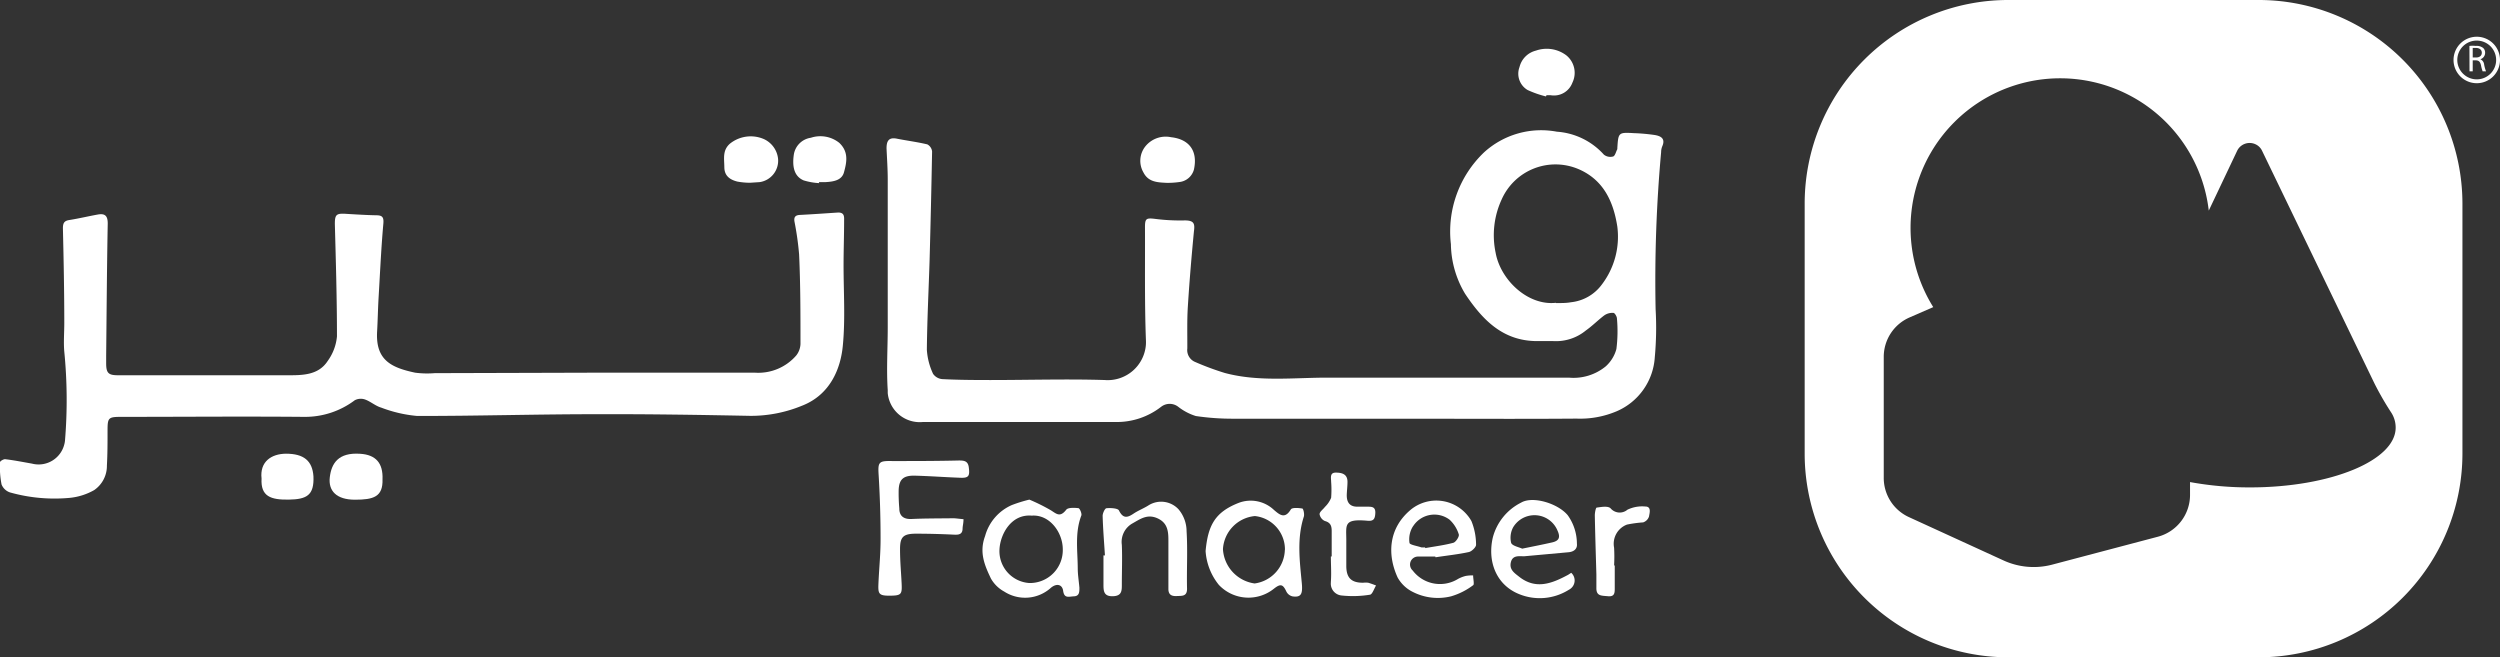 <svg xmlns="http://www.w3.org/2000/svg" viewBox="0 0 272.21 71.57"><rect x="0" y="0" width="272.21" height="71.57" fill="#333333" stroke="none"/><defs><style>.cls-1{fill:#fff;}</style></defs><g id="Layer_2" data-name="Layer 2"><g id="Layer_1-2" data-name="Layer 1"><g id="Group_227" data-name="Group 227"><g id="Group_224" data-name="Group 224"><g id="Group_222" data-name="Group 222"><path id="Path_556" data-name="Path 556" class="cls-1" d="M268.88,5a3.21,3.21,0,0,1,.69,0,1.14,1.14,0,0,1,.8.22.67.67,0,0,1,.22.53.73.73,0,0,1-.52.7v0a.69.69,0,0,1,.41.56,4.08,4.08,0,0,0,.21.76h-.37a3.9,3.9,0,0,1-.18-.67c-.09-.38-.24-.52-.56-.53h-.34v1.2h-.35Zm.36,1.26h.37c.38,0,.62-.2.62-.52s-.26-.52-.64-.52l-.35,0Z"/></g><g id="Group_223" data-name="Group 223"><path id="Path_557" data-name="Path 557" class="cls-1" d="M269.68,4a2.53,2.53,0,0,0-2.53,2.53h0A2.53,2.53,0,1,0,269.68,4Zm0,4.64a2.12,2.12,0,0,1-2.12-2.11h0a2.11,2.11,0,0,1,2.12-2.11h0a2.11,2.11,0,0,1,2.11,2.11h0a2.11,2.11,0,0,1-2.11,2.11Z"/></g></g><g id="Group_225" data-name="Group 225"><path id="Path_558" data-name="Path 558" class="cls-1" d="M152.51,45.59c-6.06,0-12.12,0-18.17,0a27.22,27.22,0,0,1-4.13-.29,6,6,0,0,1-1.91-1,1.52,1.52,0,0,0-1.88,0,7.85,7.85,0,0,1-4.94,1.65q-10.51,0-21,0a3.5,3.5,0,0,1-3.82-3.15c0-.11,0-.21,0-.32-.15-2.26,0-4.53,0-6.8q0-8.05,0-16.12c0-1.13-.08-2.27-.13-3.4,0-.8.23-1.24,1.13-1.06,1.1.22,2.22.36,3.31.62a1,1,0,0,1,.52.77q-.11,5.88-.27,11.77c-.1,3.28-.27,6.55-.3,9.83a7.2,7.2,0,0,0,.68,2.62,1.36,1.36,0,0,0,1,.57c1.75.09,3.5.1,5.25.1,4.15,0,8.31-.13,12.45,0a4.17,4.17,0,0,0,4.47-3.85,5.23,5.23,0,0,0,0-.56c-.15-4.08-.08-8.17-.1-12.25,0-.93.15-1,1.08-.89A21.38,21.38,0,0,0,129,24c1,0,1.12.34,1,1.19-.26,2.72-.49,5.43-.66,8.15-.1,1.53-.05,3.07-.06,4.6a1.4,1.4,0,0,0,.87,1.48,30.1,30.1,0,0,0,3.21,1.19c3.74,1,7.59.49,11.38.51,8.7,0,17.4,0,26.1,0a5.53,5.53,0,0,0,4-1.23A3.9,3.9,0,0,0,176,38a15.27,15.27,0,0,0,.06-3.31c0-.22-.24-.62-.38-.62a1.54,1.54,0,0,0-1,.27c-.68.51-1.28,1.13-2,1.64a5.13,5.13,0,0,1-3.55,1.16c-.57,0-1.16,0-1.75,0-3.74,0-5.95-2.3-7.86-5.16a10.79,10.79,0,0,1-1.54-5.39,11.91,11.91,0,0,1,3.61-10,9.23,9.23,0,0,1,7.93-2.25,7.59,7.59,0,0,1,5.12,2.5,1.13,1.13,0,0,0,1,.2c.22-.07.31-.52.46-.8a.28.28,0,0,0,0-.09c.11-1.74.11-1.75,1.86-1.65a20.39,20.39,0,0,1,2.21.2c.66.11,1.2.38.82,1.24a1.72,1.72,0,0,0-.12.63,155,155,0,0,0-.6,17.1,35.13,35.13,0,0,1-.09,5.23,6.87,6.87,0,0,1-4.15,5.88,10.18,10.18,0,0,1-4.36.8C165.36,45.63,158.93,45.59,152.51,45.59ZM169.41,33c.66,0,1.16,0,1.64-.09A4.78,4.78,0,0,0,174.4,31a8.6,8.6,0,0,0,1.7-6.33c-.42-2.71-1.5-5.08-4.21-6.25a6.41,6.41,0,0,0-8.38,3.29,9.29,9.29,0,0,0-.66,5.81c.53,2.95,3.5,5.79,6.57,5.45Z"/><path id="Path_559" data-name="Path 559" class="cls-1" d="M64.23,40.58h18a5.46,5.46,0,0,0,4.48-1.89,2.17,2.17,0,0,0,.45-1.23c0-3.26,0-6.51-.15-9.76a32.6,32.6,0,0,0-.5-3.55c-.09-.52.09-.73.62-.75,1.38-.07,2.76-.17,4.14-.26.66,0,.65.43.64.86,0,1.63-.06,3.26-.06,4.89,0,2.91.2,5.85-.08,8.74-.23,2.49-1.36,5.34-4.43,6.54a14.63,14.63,0,0,1-5.62,1.11c-5.62-.11-11.24-.2-16.87-.18-6.48,0-13,.2-19.44.19a14.55,14.55,0,0,1-3.91-.91c-.62-.18-1.14-.66-1.75-.88a1.41,1.41,0,0,0-1.12.08,9,9,0,0,1-5.5,1.81c-6.64-.06-13.28,0-19.92,0-1.43,0-1.5.09-1.5,1.53,0,1.26,0,2.52-.07,3.77a3.19,3.19,0,0,1-1.38,2.67,6.69,6.69,0,0,1-2.68.85,17.92,17.92,0,0,1-6.48-.59,1.49,1.49,0,0,1-.93-.87A9.91,9.91,0,0,1,0,50.33c0-.12.39-.35.57-.33,1,.12,1.94.31,2.91.48A2.88,2.88,0,0,0,7,48.39a2.33,2.33,0,0,0,.08-.46A53.52,53.52,0,0,0,7,38.29c-.09-1,0-2.08,0-3.13,0-3.43-.07-6.87-.15-10.31,0-.6.17-.82.74-.9,1-.16,2-.4,3.05-.59.77-.14,1.1.11,1.09,1-.09,4.79-.12,9.58-.17,14.37v.83c0,1.07.25,1.3,1.31,1.3,2.77,0,5.54,0,8.3,0,3.39,0,6.77,0,10.15,0,1.63,0,3.36,0,4.37-1.57a5.39,5.39,0,0,0,1-2.66c0-4.08-.12-8.16-.23-12.24,0-1,.15-1.17,1.16-1.11s2.21.14,3.32.16c.66,0,.87.17.8.92-.24,2.69-.36,5.39-.52,8.09-.07,1.22-.09,2.45-.16,3.67-.17,3.1,1.55,3.91,4.15,4.46a10,10,0,0,0,2.12.05Z"/><path id="Path_560" data-name="Path 560" class="cls-1" d="M104.91,56.53c0,.44-.09.71-.1,1,0,.56-.29.71-.84.69-1.41-.07-2.82-.11-4.23-.11S98,58.48,98,59.79s.11,2.45.17,3.68,0,1.38-1.26,1.39-1.31-.21-1.26-1.37c.07-1.62.24-3.24.23-4.87q0-3.43-.21-6.89c-.09-1.42,0-1.56,1.47-1.53,2.42,0,4.84,0,7.27-.06.59,0,1,.06,1.08.78.11.89,0,1.14-.92,1.1-1.69-.06-3.37-.19-5.06-.23-1.16,0-1.62.42-1.66,1.58a19.48,19.48,0,0,0,.07,2c0,.81.48,1.18,1.33,1.14,1.54-.07,3.07-.06,4.61-.08C104.2,56.45,104.52,56.5,104.91,56.53Z"/><path id="Path_561" data-name="Path 561" class="cls-1" d="M131.27,60c.26-2.77,1-4.22,3.59-5.24a3.68,3.68,0,0,1,3.86.77c.64.55,1.19,1,1.83-.06.13-.22.83-.17,1.25-.1.11,0,.25.6.17.87-.78,2.41-.45,4.86-.22,7.3.1,1.15-.09,1.52-1,1.4a1,1,0,0,1-.69-.54c-.37-.79-.63-.87-1.35-.3a4.43,4.43,0,0,1-6-.42A6.53,6.53,0,0,1,131.27,60Zm8.64-.14a3.66,3.66,0,0,0-3.27-3.67,3.84,3.84,0,0,0-3.48,3.6,4,4,0,0,0,3.45,3.74,3.8,3.8,0,0,0,3.29-3.67Z"/><path id="Path_562" data-name="Path 562" class="cls-1" d="M112.08,54.4a20.36,20.36,0,0,1,2.34,1.16c.63.4,1,.8,1.67-.05.19-.26.89-.23,1.33-.18.14,0,.4.59.32.8-.72,1.89-.4,3.83-.39,5.75,0,.7.12,1.4.18,2.11,0,.47,0,.91-.59.94s-1.06.25-1.18-.6c-.1-.7-.71-.84-1.32-.34a4.19,4.19,0,0,1-5.1.42A3.68,3.68,0,0,1,107.9,63c-.69-1.44-1.3-2.85-.64-4.63a5.16,5.16,0,0,1,2.92-3.38A15.79,15.79,0,0,1,112.08,54.4Zm.31,1.75c-2.27-.23-3.46,2-3.56,3.62a3.48,3.48,0,0,0,3.22,3.71h.22a3.58,3.58,0,0,0,3.45-3.67c0-1.81-1.39-3.77-3.33-3.67Z"/><path id="Path_563" data-name="Path 563" class="cls-1" d="M171.08,62.37a1.12,1.12,0,0,1,.08,1.59,1.22,1.22,0,0,1-.36.27,5.94,5.94,0,0,1-5.39.46c-2.49-1-3.48-3.55-2.86-6.19a5.92,5.92,0,0,1,3.07-3.77c1.26-.75,4,.07,5.08,1.37a5.33,5.33,0,0,1,1,3.09c.07.58-.34.89-.91.94l-4.84.44c-.55,0-1.25-.14-1.44.65s.37,1.16.88,1.56c1.83,1.46,3.6.75,5.35-.19Zm-5.34-2.63c1.23-.25,2.25-.45,3.26-.68.76-.17.92-.55.59-1.28a2.71,2.71,0,0,0-4.83-.37,2.39,2.39,0,0,0-.22,1.7C164.66,59.44,165.39,59.57,165.74,59.74Z"/><path id="Path_564" data-name="Path 564" class="cls-1" d="M156.28,60.6c-.62,0-1.24,0-1.85,0a.87.87,0,0,0-.9.85.88.88,0,0,0,.29.67,3.74,3.74,0,0,0,4.93.92,3.49,3.49,0,0,1,.85-.33,4.25,4.25,0,0,1,.8-.06c0,.37.15,1,0,1.07A7.44,7.44,0,0,1,158,64.93a6,6,0,0,1-4.21-.5,3.82,3.82,0,0,1-1.61-1.55c-1.15-2.5-1-5.38,1.45-7.4a4.39,4.39,0,0,1,6.17.65,3.75,3.75,0,0,1,.42.62,6.88,6.88,0,0,1,.5,2.57c0,.26-.47.72-.79.79-1.19.26-2.41.38-3.62.57Zm-1.1-1v.08c1-.18,2.07-.31,3.07-.58.27-.08.66-.68.59-.91a3.62,3.62,0,0,0-1-1.6,2.75,2.75,0,0,0-3.86.54l-.15.21a2.64,2.64,0,0,0-.36,1.76c0,.22.84.34,1.29.5a2.41,2.41,0,0,0,.38,0Z"/><path id="Path_565" data-name="Path 565" class="cls-1" d="M120.31,60.48c-.09-1.44-.21-2.87-.25-4.31,0-.29.24-.81.41-.83.46-.05,1.23,0,1.36.23.44.89.89.83,1.59.36.52-.35,1.13-.58,1.66-.92a2.58,2.58,0,0,1,3.23.43,3.72,3.72,0,0,1,.89,2.41c.13,2.08,0,4.17.05,6.26,0,.85-.55.76-1.12.79s-.92-.15-.91-.8c0-1.75,0-3.5,0-5.25,0-1-.08-1.92-1.2-2.42s-1.9.11-2.73.57a2.31,2.31,0,0,0-1.14,2.33c.06,1.44,0,2.88,0,4.32,0,.68,0,1.25-1,1.27s-1-.62-1-1.32c0-1,0-2.08,0-3.13Z"/><path id="Path_566" data-name="Path 566" class="cls-1" d="M145,60.59V57.82c0-.53-.11-.92-.74-1.09a1,1,0,0,1-.58-.74c0-.27.38-.52.58-.79a2.94,2.94,0,0,0,.68-1,11.23,11.23,0,0,0,0-1.74c0-.39-.18-1,.5-1s1.28.16,1.28,1c0,.49-.07,1-.08,1.47,0,.81.36,1.27,1.23,1.24h1c.49,0,.91,0,.88.69s-.22.9-.87.84c-2.72-.24-2.26.5-2.29,2.34,0,.86,0,1.72,0,2.58,0,1.31.56,1.84,1.84,1.83a2.53,2.53,0,0,1,.55,0c.29.09.57.19.85.3-.21.34-.39.93-.64,1a11.5,11.5,0,0,1-3.1.09,1.29,1.29,0,0,1-1.18-1.41.25.25,0,0,1,0-.08c.07-.92,0-1.84,0-2.76Z"/><path id="Path_567" data-name="Path 567" class="cls-1" d="M175.82,61.57c0,.83,0,1.66,0,2.48,0,.47,0,.94-.73.87s-1.29,0-1.27-.92c0-.49,0-1,0-1.46-.06-2.14-.13-4.28-.17-6.42,0-.29.1-.83.2-.85.51-.07,1.21-.2,1.51.07a1.3,1.3,0,0,0,1.84.16h0a3.7,3.7,0,0,1,1.94-.35c.7,0,.47.71.41,1.09a1,1,0,0,1-.64.64,13.06,13.06,0,0,0-1.76.24,2.23,2.23,0,0,0-1.4,2.52,17.75,17.75,0,0,1,0,1.93Z"/><path id="Path_568" data-name="Path 568" class="cls-1" d="M168.33,10.5a11.13,11.13,0,0,1-2-.7,2.06,2.06,0,0,1-.88-2.5,2.45,2.45,0,0,1,1.79-1.79,3.55,3.55,0,0,1,3.3.51A2.45,2.45,0,0,1,171.21,9a2.14,2.14,0,0,1-2.36,1.37,3.53,3.53,0,0,0-.46,0Z"/><path id="Path_569" data-name="Path 569" class="cls-1" d="M81.65,19.9a7.85,7.85,0,0,1-1.37-.13c-.78-.2-1.4-.6-1.41-1.55s-.22-1.84.6-2.57a3.61,3.61,0,0,1,3.72-.5,2.67,2.67,0,0,1,1.53,2.14,2.36,2.36,0,0,1-2,2.54Z"/><path id="Path_570" data-name="Path 570" class="cls-1" d="M127.05,19.91c-1-.05-2-.07-2.54-1.12a2.52,2.52,0,0,1,.2-2.85,2.84,2.84,0,0,1,2.8-1c2,.22,2.93,1.52,2.49,3.52a1.85,1.85,0,0,1-1.58,1.36A8.94,8.94,0,0,1,127.05,19.91Z"/><path id="Path_571" data-name="Path 571" class="cls-1" d="M89.2,19.94a7,7,0,0,1-1.7-.3c-1-.43-1.27-1.44-1.06-2.84A2.19,2.19,0,0,1,88.29,15a3.3,3.3,0,0,1,3.09.55c1.06,1,.81,2.14.51,3.23-.24.85-1.12,1-2,1.05-.24,0-.49,0-.73,0Z"/><path id="Path_572" data-name="Path 572" class="cls-1" d="M41.65,52.19c.06,1.92-1,2.22-3,2.22s-2.92-.95-2.74-2.45.92-2.72,3.32-2.55C40.92,49.52,41.72,50.42,41.65,52.19Z"/><path id="Path_573" data-name="Path 573" class="cls-1" d="M28.48,52.11c-.21-1.84,1.06-2.69,2.65-2.71,1.95,0,2.88.77,3,2.46.09,2.08-.74,2.51-2.69,2.54S28.37,54.06,28.48,52.11Z"/></g><g id="Group_226" data-name="Group 226"><path id="Path_574" data-name="Path 574" class="cls-1" d="M246,0H218.62A22.17,22.17,0,0,0,196.5,22.12V49.45a22.18,22.18,0,0,0,22.11,22.12H246a22.19,22.19,0,0,0,22.12-22.12V22.12A22.19,22.19,0,0,0,246,0Zm-1,53.07a35.9,35.9,0,0,1-6.54-.58V53.9a4.71,4.71,0,0,1-3.5,4.54l-11.55,3.05A7.88,7.88,0,0,1,218.1,61L207.84,56.3A4.69,4.69,0,0,1,205.11,52V38.86a4.68,4.68,0,0,1,2.82-4.3l2.57-1.12a16.29,16.29,0,1,1,30-10.51l3.09-6.51a1.51,1.51,0,0,1,2-.71,1.46,1.46,0,0,1,.71.7l12.22,25.3a32.09,32.09,0,0,0,1.82,3.17,3,3,0,0,1,.51,1.65C260.89,50.14,253.76,53.07,245,53.07Z"/></g></g></g></g></svg>